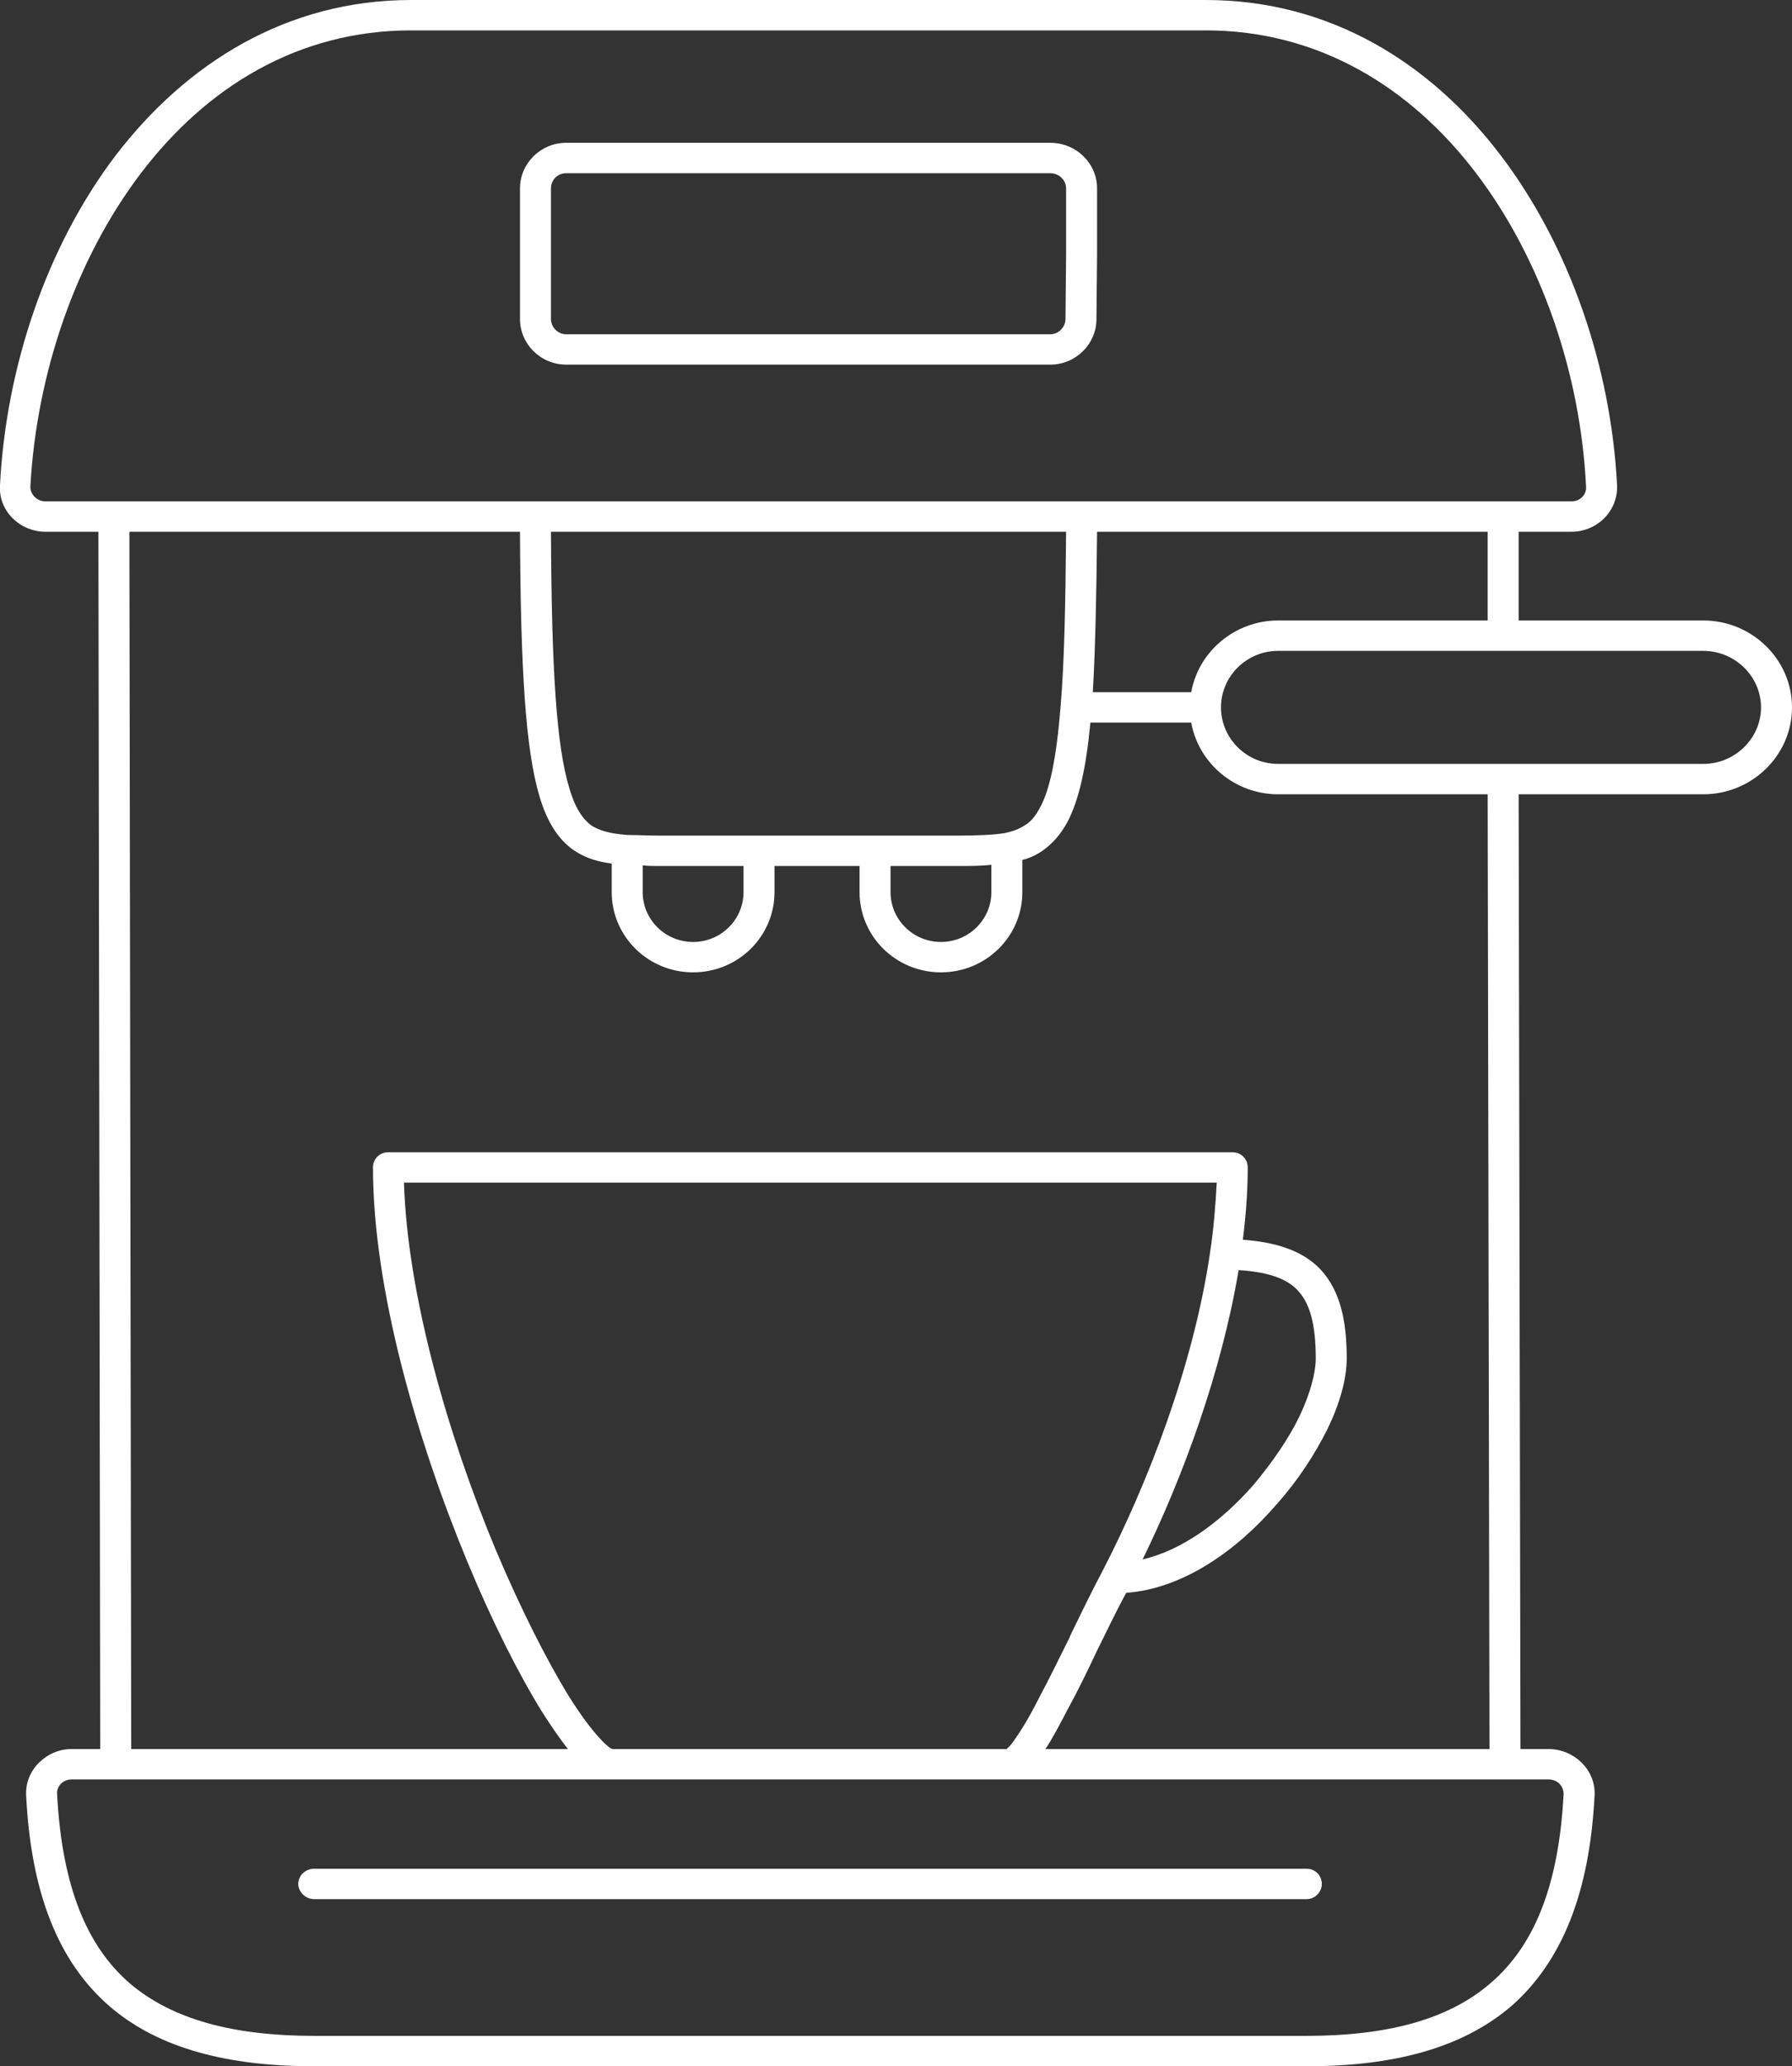 <svg width="29.5" height="34" viewBox="0 0 29.5 34" fill="none" xmlns="http://www.w3.org/2000/svg" xmlns:xlink="http://www.w3.org/1999/xlink">
	<rect x="0" y="0" width="29.5" height="34" fill="#333333" stroke="none"/>
	<defs/>
	<path id="Vector 3 (Stroke)" d="M2.32 2.85C1.24 4.27 0.6 6.16 0.5 8.01C0.5 8.13 0.6 8.25 0.75 8.25L25.87 8.25C26.02 8.25 26.12 8.13 26.11 8.01C26.02 6.16 25.38 4.27 24.3 2.85C23.22 1.43 21.7 0.5 19.85 0.5L6.77 0.5C4.91 0.5 3.4 1.43 2.32 2.85ZM1.91 2.55C3.07 1.04 4.72 0 6.77 0L19.85 0C21.9 0 23.55 1.04 24.7 2.55C25.85 4.06 26.52 6.05 26.62 7.98C26.64 8.41 26.29 8.75 25.87 8.75L25 8.75L25 10.21L28.04 10.21C28.84 10.21 29.5 10.85 29.5 11.64C29.5 12.43 28.84 13.07 28.04 13.07L25 13.07L25.03 28.78L25.49 28.78C25.91 28.78 26.27 29.12 26.25 29.54C26.17 31.15 25.71 32.28 24.88 33.01C24.05 33.72 22.9 34 21.51 34L5.17 34C3.78 34 2.62 33.72 1.8 33.01C0.96 32.28 0.51 31.15 0.43 29.54C0.41 29.12 0.77 28.78 1.18 28.78L1.65 28.78L1.62 8.75L0.75 8.75C0.33 8.75 -0.03 8.41 0 7.98C0.1 6.05 0.76 4.06 1.91 2.55ZM2.13 8.75L2.16 28.78L9.35 28.78C9.22 28.62 9.08 28.41 8.93 28.18C8.54 27.55 8.1 26.68 7.69 25.69C6.87 23.71 6.14 21.22 6.14 19.21C6.14 19.07 6.25 18.96 6.39 18.96L20.29 18.96C20.43 18.96 20.54 19.07 20.54 19.21C20.54 19.6 20.51 20 20.46 20.4C21.01 20.44 21.44 20.58 21.73 20.88C22.07 21.24 22.17 21.75 22.17 22.35C22.17 22.7 22.05 23.11 21.85 23.52C21.64 23.94 21.36 24.37 21.01 24.76C20.37 25.5 19.49 26.14 18.54 26.21C18.38 26.5 18.23 26.82 18.08 27.12L18.06 27.16C17.9 27.5 17.74 27.83 17.58 28.12C17.45 28.37 17.33 28.6 17.21 28.78L24.52 28.78L24.49 13.07L21.04 13.07C20.33 13.07 19.73 12.56 19.61 11.89L17.95 11.89C17.88 12.64 17.76 13.17 17.57 13.53C17.46 13.73 17.33 13.88 17.16 14C17.06 14.07 16.95 14.12 16.83 14.15L16.83 14.68C16.83 15.41 16.23 16 15.49 16C14.75 16 14.15 15.41 14.15 14.68L14.15 14.25L12.75 14.25L12.75 14.68C12.75 15.41 12.15 16 11.41 16C10.67 16 10.07 15.41 10.07 14.68L10.07 14.21C9.84 14.18 9.63 14.12 9.43 13.98C9.18 13.8 9 13.51 8.88 13.1C8.65 12.33 8.57 11 8.56 8.75L2.13 8.75ZM9.07 8.75C9.08 11.02 9.16 12.27 9.37 12.96C9.47 13.31 9.6 13.48 9.73 13.58C9.87 13.67 10.05 13.72 10.34 13.74C10.49 13.74 10.66 13.75 10.86 13.75L15.76 13.75C16.08 13.75 16.33 13.74 16.53 13.71C16.68 13.68 16.78 13.64 16.87 13.58C16.96 13.53 17.04 13.44 17.12 13.29C17.28 13 17.39 12.49 17.46 11.62C17.52 10.91 17.54 9.97 17.55 8.75L9.07 8.75ZM18.06 8.75C18.05 9.83 18.03 10.7 17.99 11.39L19.61 11.39C19.73 10.72 20.33 10.21 21.04 10.21L24.49 10.21L24.49 8.75L18.06 8.75ZM10.58 14.24L10.58 14.68C10.58 15.13 10.95 15.5 11.41 15.5C11.87 15.5 12.24 15.13 12.24 14.68L12.24 14.25L10.85 14.25C10.76 14.25 10.67 14.25 10.58 14.24ZM14.66 14.25L14.66 14.68C14.66 15.13 15.03 15.5 15.49 15.5C15.95 15.5 16.32 15.13 16.32 14.68L16.32 14.23C16.15 14.25 15.97 14.25 15.78 14.25L14.66 14.25ZM1.18 29.28C1.04 29.28 0.93 29.39 0.94 29.52C1.02 31.06 1.44 32.03 2.13 32.63C2.83 33.23 3.84 33.5 5.17 33.5L21.51 33.5C22.84 33.5 23.85 33.23 24.54 32.63C25.24 32.03 25.66 31.06 25.74 29.52C25.74 29.39 25.64 29.28 25.49 29.28L1.18 29.28ZM18.81 25.66C19.46 25.51 20.1 25.04 20.63 24.44C20.94 24.07 21.21 23.68 21.39 23.31C21.57 22.93 21.66 22.59 21.66 22.35C21.66 21.78 21.56 21.44 21.36 21.23C21.19 21.05 20.9 20.93 20.39 20.9C20.11 22.57 19.48 24.29 18.81 25.66ZM10.08 28.78L16.57 28.78C16.57 28.78 16.58 28.78 16.58 28.77C16.62 28.74 16.66 28.69 16.72 28.6C16.84 28.43 16.98 28.19 17.13 27.89C17.28 27.61 17.44 27.28 17.61 26.94L17.62 26.91C17.79 26.56 17.97 26.19 18.15 25.85C18.9 24.4 19.65 22.46 19.92 20.61C19.98 20.22 20.01 19.83 20.03 19.46L6.65 19.46C6.71 21.33 7.38 23.63 8.16 25.5C8.57 26.47 9 27.32 9.37 27.92C9.56 28.22 9.73 28.45 9.87 28.6C9.94 28.68 10 28.73 10.04 28.76C10.06 28.77 10.08 28.78 10.08 28.78ZM8.56 3.1C8.56 2.69 8.9 2.35 9.32 2.35L17.29 2.35C17.72 2.35 18.06 2.69 18.06 3.1L18.06 4.17L18.06 4.18L18.05 5.25C18.05 5.66 17.71 6 17.29 6L9.32 6C8.9 6 8.56 5.66 8.56 5.25L8.56 3.1ZM9.32 2.85C9.18 2.85 9.07 2.96 9.07 3.1L9.07 5.25C9.07 5.38 9.18 5.5 9.32 5.5L17.29 5.5C17.43 5.5 17.54 5.38 17.54 5.25L17.55 4.17L17.55 3.1C17.55 2.96 17.43 2.85 17.29 2.85L9.32 2.85ZM21.04 10.71C20.52 10.71 20.1 11.13 20.1 11.64C20.1 12.15 20.52 12.57 21.04 12.57L28.04 12.57C28.56 12.57 28.99 12.15 28.99 11.64C28.99 11.13 28.56 10.71 28.04 10.71L21.04 10.71ZM4.91 31C4.91 30.86 5.03 30.75 5.17 30.75L21.51 30.75C21.65 30.75 21.76 30.86 21.76 31C21.76 31.13 21.65 31.25 21.51 31.25L5.17 31.25C5.03 31.25 4.91 31.13 4.91 31Z" fill="#FFFFFF" fill-opacity="1" fill-rule="evenodd"/>
</svg>
